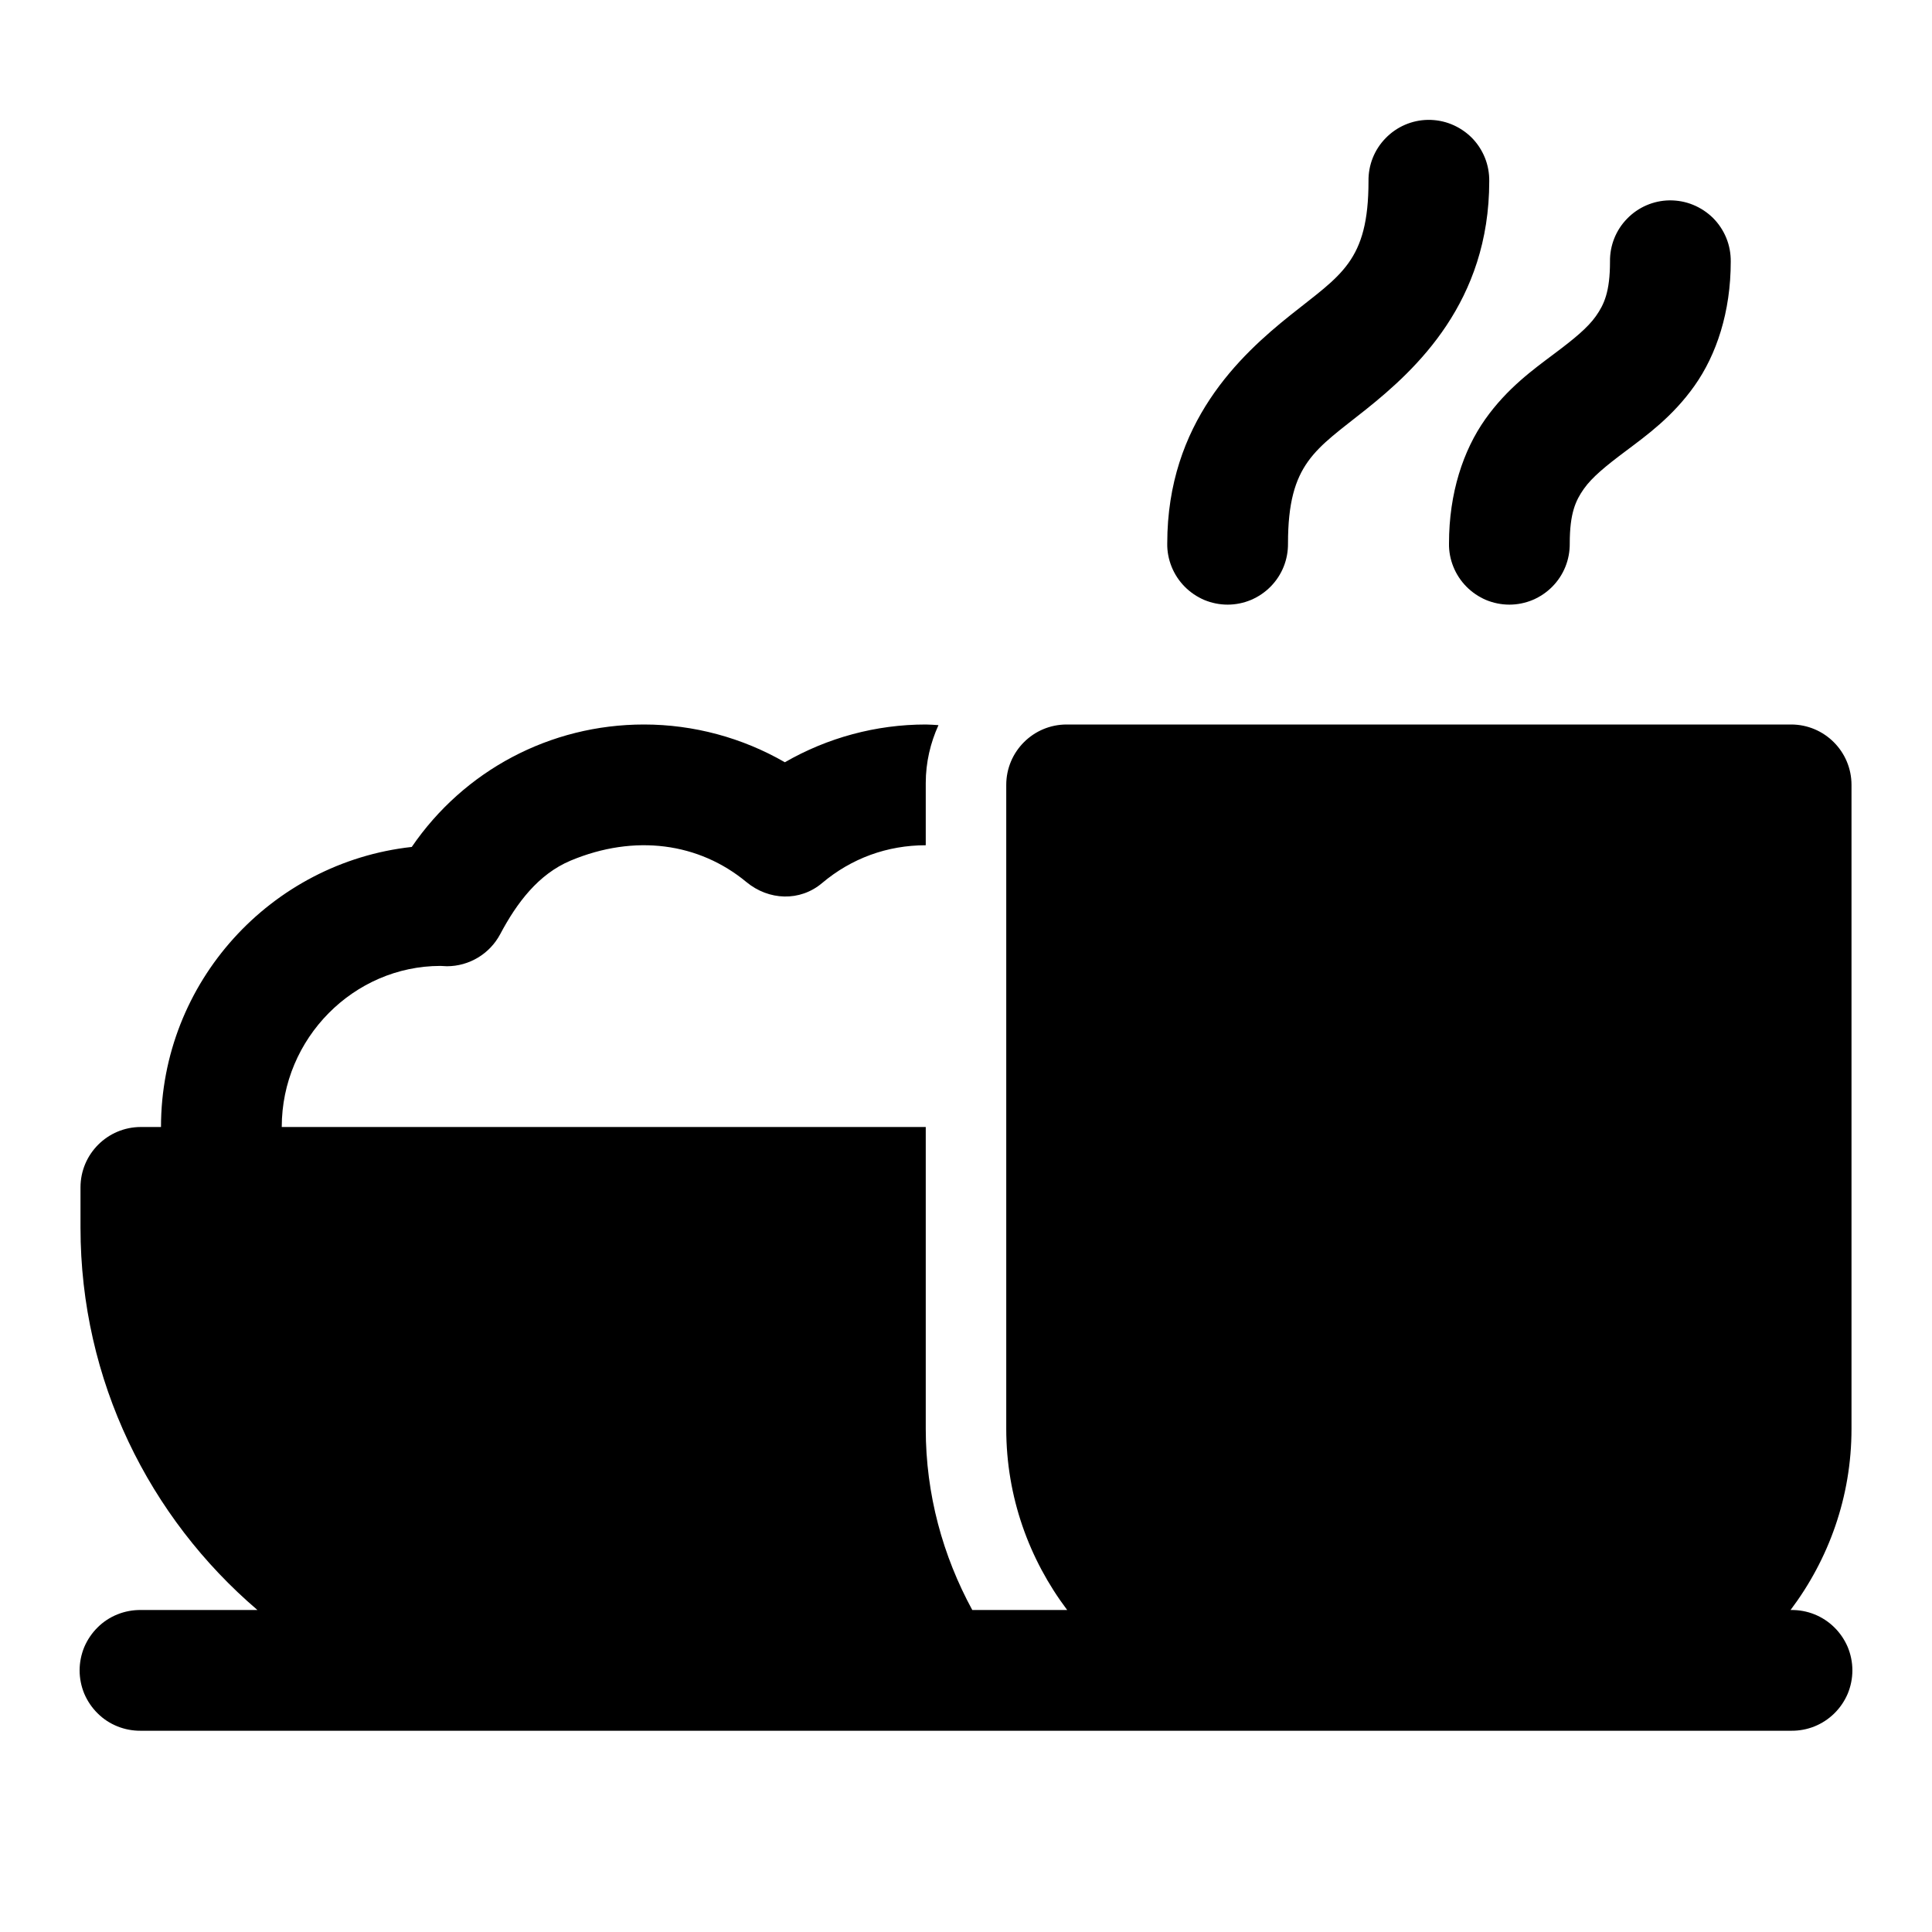 <svg width="24" height="24" viewBox="0 0 24 24" fill="none" xmlns="http://www.w3.org/2000/svg">
<path d="M17.738 1.489C17.54 1.492 17.35 1.574 17.212 1.717C17.073 1.859 16.997 2.051 17 2.25C17 3.25 16.656 3.414 16.031 3.914C15.406 4.414 14.5 5.25 14.5 6.75C14.498 6.849 14.517 6.948 14.554 7.04C14.591 7.132 14.646 7.216 14.716 7.287C14.786 7.358 14.869 7.414 14.96 7.453C15.052 7.491 15.15 7.511 15.25 7.511C15.349 7.511 15.448 7.491 15.539 7.453C15.631 7.414 15.714 7.358 15.784 7.287C15.854 7.216 15.909 7.132 15.946 7.04C15.983 6.948 16.001 6.849 16 6.75C16 5.75 16.344 5.586 16.969 5.086C17.594 4.586 18.5 3.75 18.5 2.25C18.501 2.15 18.483 2.05 18.445 1.957C18.407 1.864 18.351 1.779 18.28 1.708C18.209 1.638 18.124 1.582 18.031 1.544C17.938 1.506 17.839 1.488 17.738 1.489ZM20.738 2.489C20.54 2.492 20.35 2.574 20.212 2.717C20.073 2.859 19.997 3.051 20 3.25C20 3.625 19.927 3.782 19.825 3.927C19.723 4.072 19.55 4.213 19.3 4.4C19.05 4.588 18.723 4.822 18.45 5.208C18.177 5.594 18 6.125 18 6.75C17.998 6.849 18.017 6.948 18.054 7.04C18.091 7.132 18.146 7.216 18.216 7.287C18.286 7.358 18.369 7.414 18.46 7.453C18.552 7.491 18.651 7.511 18.75 7.511C18.849 7.511 18.948 7.491 19.039 7.453C19.131 7.414 19.214 7.358 19.284 7.287C19.354 7.216 19.409 7.132 19.446 7.04C19.483 6.948 19.501 6.849 19.5 6.75C19.5 6.375 19.573 6.218 19.675 6.073C19.777 5.928 19.95 5.787 20.2 5.6C20.45 5.412 20.777 5.178 21.05 4.792C21.323 4.406 21.5 3.875 21.5 3.25C21.501 3.15 21.483 3.05 21.445 2.957C21.407 2.864 21.351 2.779 21.28 2.708C21.209 2.638 21.124 2.582 21.031 2.544C20.938 2.506 20.839 2.488 20.738 2.489ZM8 9C6.832 9 5.763 9.573 5.115 10.521C3.366 10.714 2 12.2 2 14H1.75C1.336 14 1 14.336 1 14.75V15.25C1 17.151 1.855 18.853 3.198 20H1.75C1.651 19.999 1.552 20.017 1.46 20.054C1.367 20.091 1.283 20.146 1.213 20.216C1.142 20.286 1.086 20.369 1.047 20.46C1.009 20.552 0.989 20.651 0.989 20.75C0.989 20.849 1.009 20.948 1.047 21.04C1.086 21.131 1.142 21.214 1.213 21.284C1.283 21.354 1.367 21.409 1.46 21.446C1.552 21.483 1.651 21.501 1.75 21.5H7.25H13.346H22.25C22.349 21.501 22.448 21.483 22.54 21.446C22.632 21.409 22.716 21.354 22.787 21.284C22.858 21.214 22.914 21.131 22.953 21.04C22.991 20.948 23.011 20.849 23.011 20.75C23.011 20.651 22.991 20.552 22.953 20.46C22.914 20.369 22.858 20.286 22.787 20.216C22.716 20.146 22.632 20.091 22.54 20.054C22.448 20.017 22.349 19.999 22.25 20H22.243C22.716 19.372 23 18.595 23 17.75V9.75C23 9.336 22.664 9 22.25 9H13.25C12.836 9 12.5 9.336 12.5 9.75V17.75C12.5 18.595 12.784 19.372 13.257 20H12.078C11.713 19.329 11.5 18.566 11.5 17.75V14H3.5C3.5 12.897 4.397 11.999 5.472 11.999C5.49 12 5.533 12.003 5.551 12.003C5.829 12.003 6.084 11.849 6.214 11.604C6.418 11.219 6.686 10.86 7.088 10.691C7.886 10.357 8.684 10.47 9.272 10.957C9.55 11.187 9.937 11.202 10.212 10.97C10.577 10.662 11.022 10.5 11.5 10.5V9.728C11.5 9.471 11.558 9.228 11.658 9.008C11.605 9.005 11.553 9 11.5 9C10.883 9 10.279 9.164 9.75 9.469C9.221 9.164 8.616 9 8 9Z" fill="black"/>
</svg>
